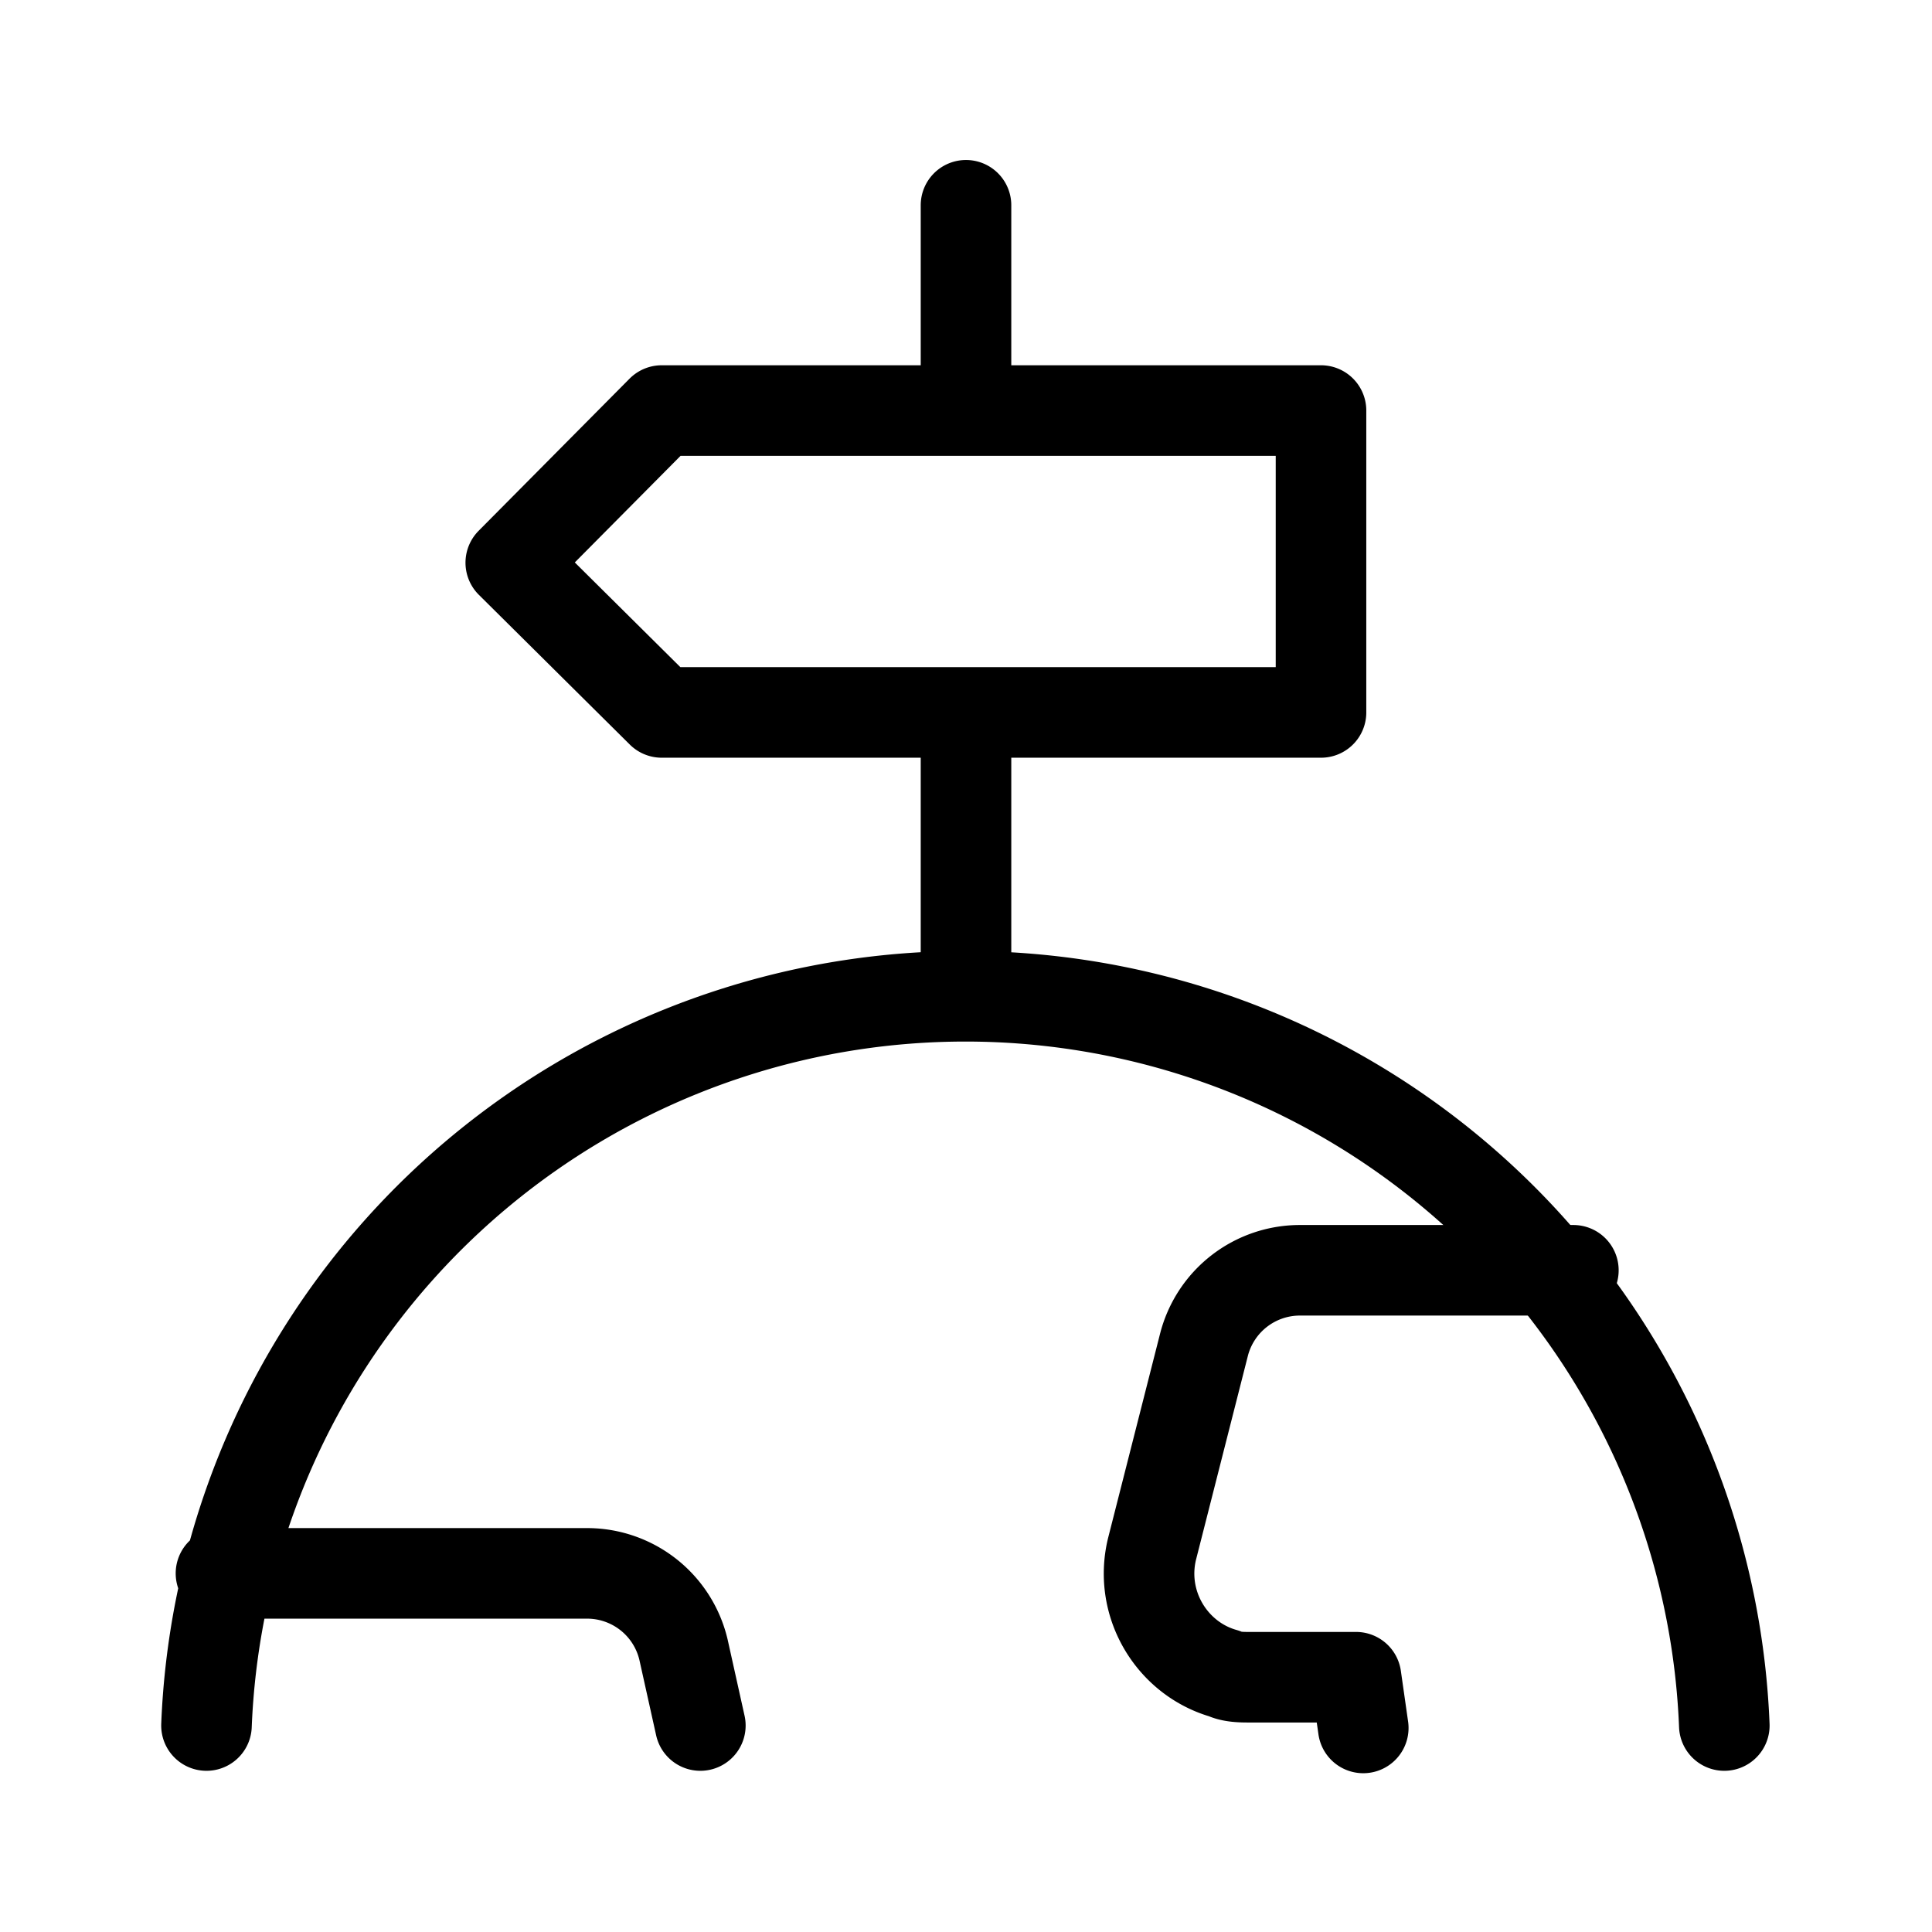 <svg xmlns="http://www.w3.org/2000/svg" viewBox="0 0 16 16">
  <g fill="none" stroke="#000" stroke-linecap="round" stroke-linejoin="round" stroke-width=".75">
    <path d="M1.71 14.29a6.29 6.29 0 0112.57 0m-8.48 0l-.14-.63a.82.82 0 00-.8-.63H1.83"/>
    <path d="M13.03 10.52h-2.26a.82.82 0 00-.8.62l-.43 1.69c-.11.46.17.91.6 1.03.06.03.15.03.2.03h.89l.06.42M8 3.4V1.7M5.48 3.4h5.46v2.5H5.48L4.23 4.66zM8 8V5.91"/>
  </g>
</svg>